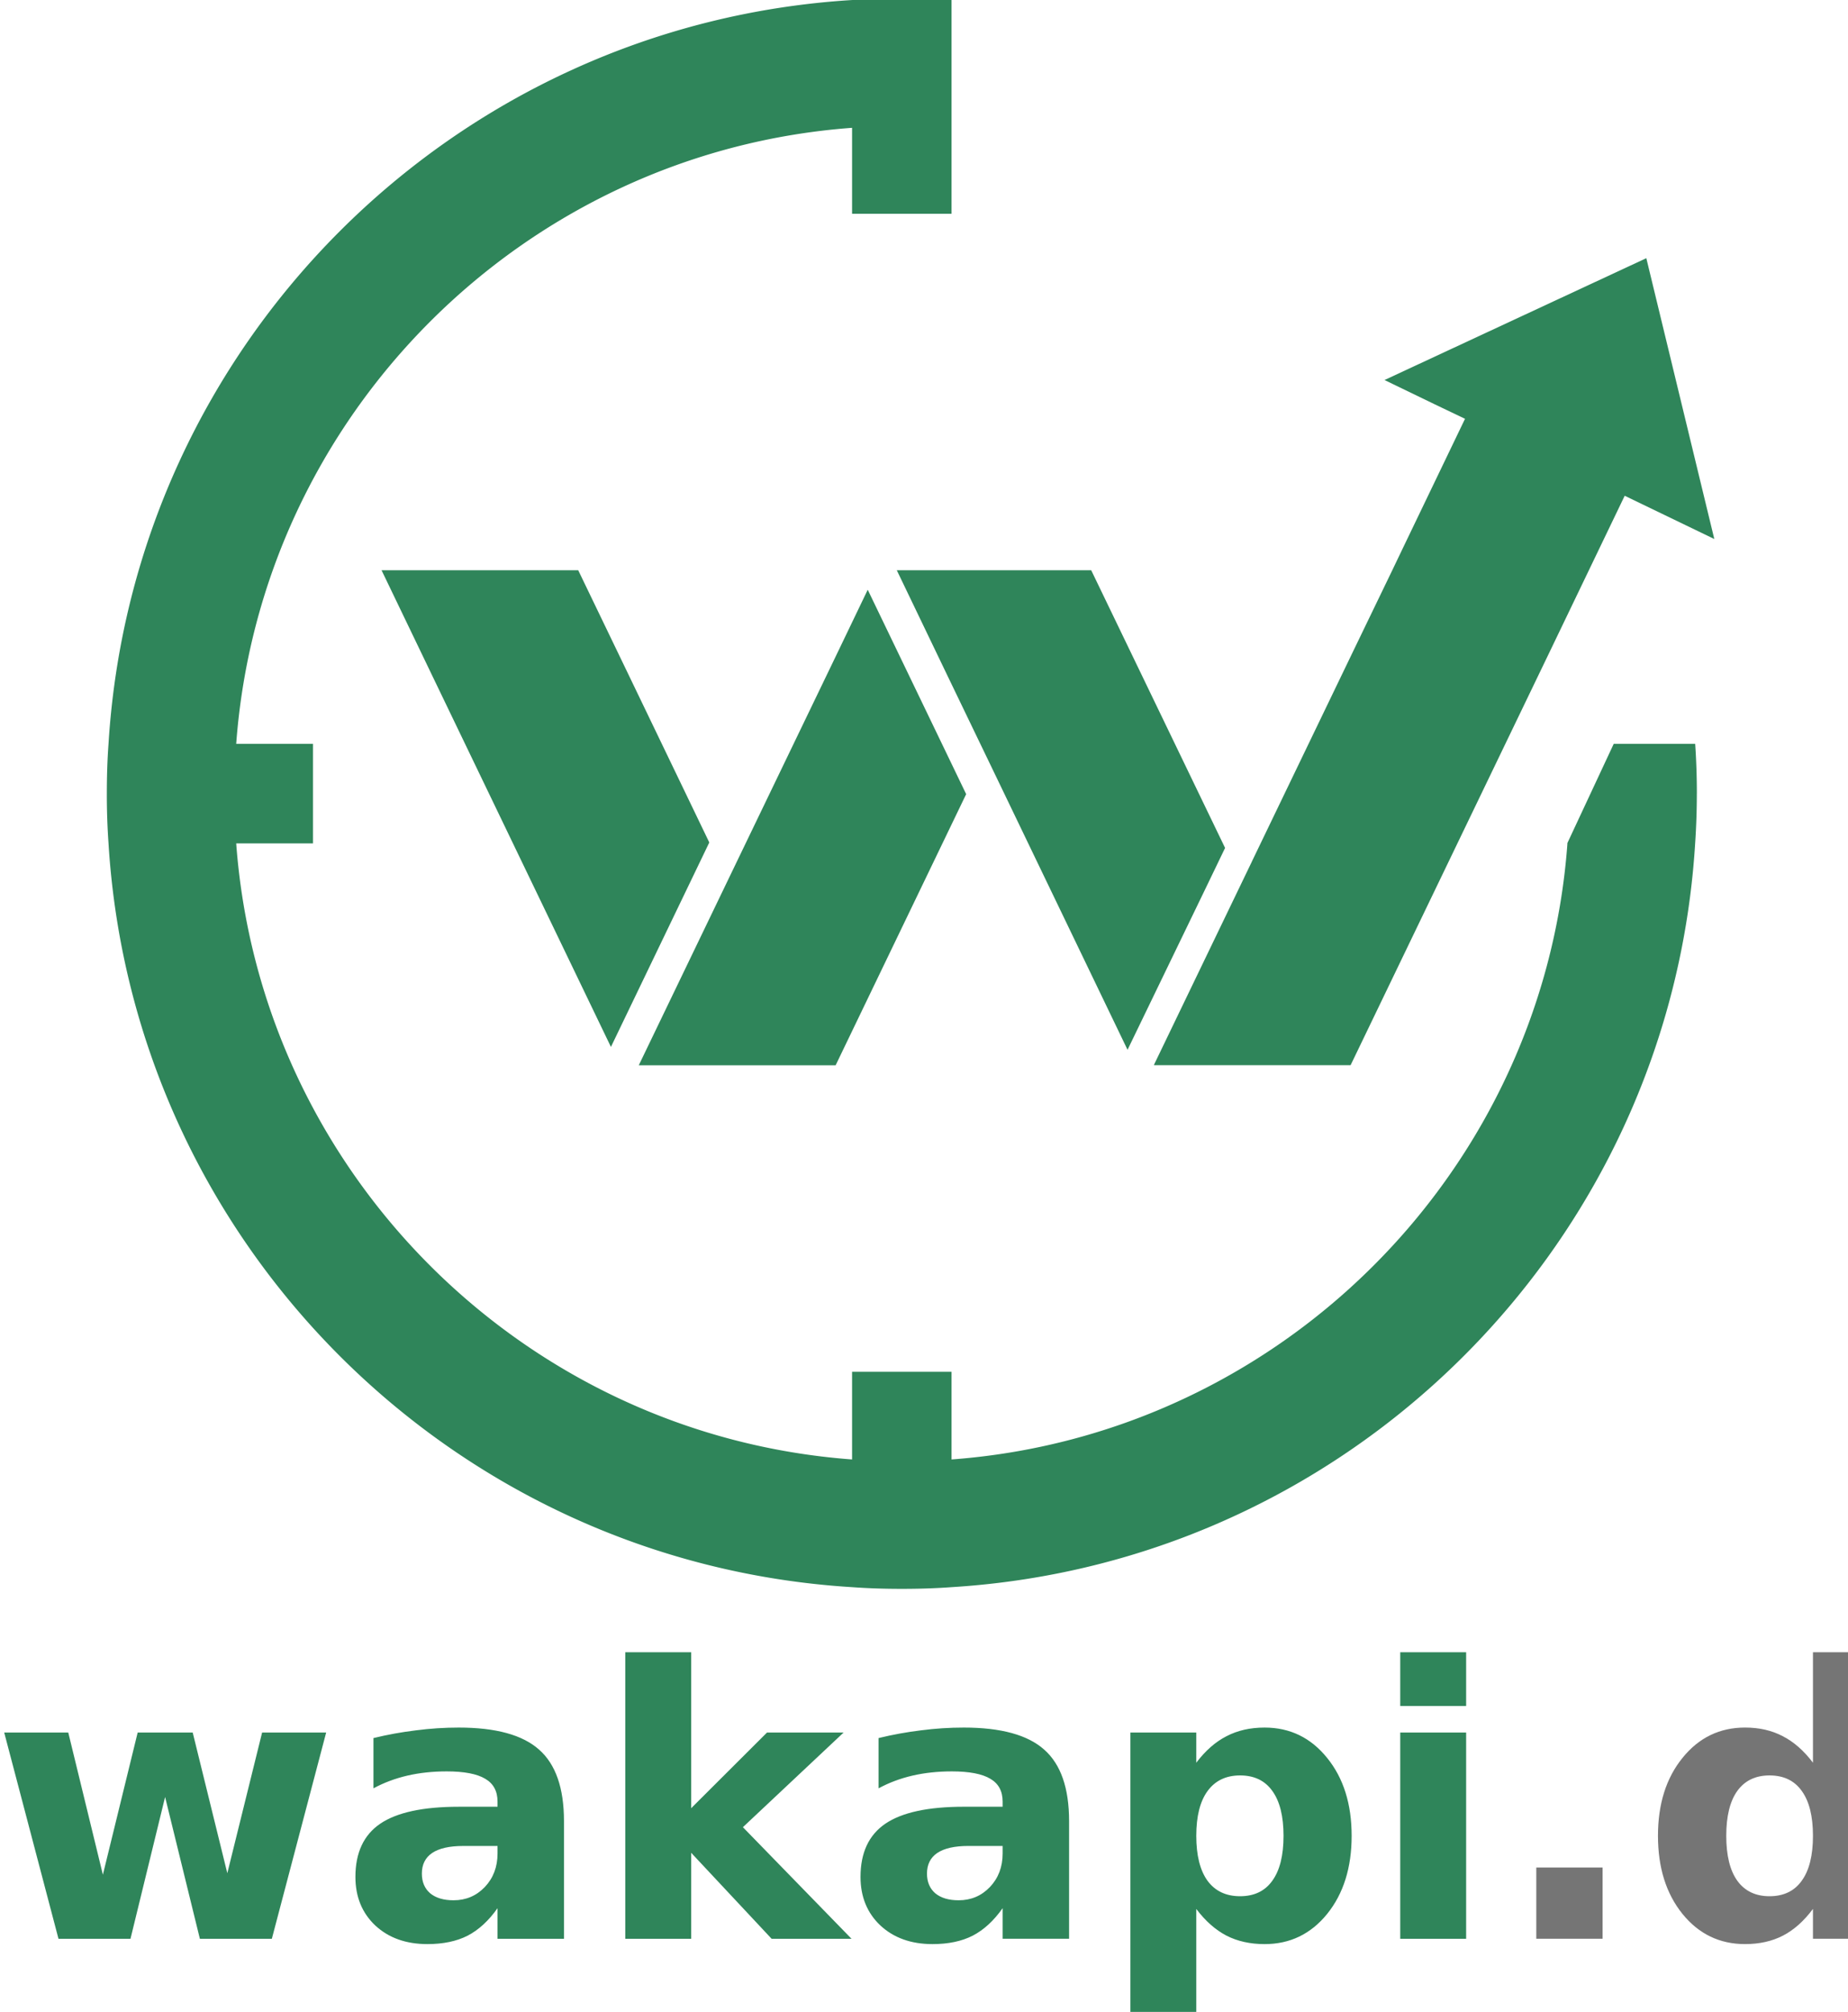 <svg xmlns="http://www.w3.org/2000/svg" xml:space="preserve" width="470.59" height="512.16" viewBox="0 0 124.51 135.51"><defs><clipPath id="a"><path d="M0 700h1100V0H0z"/></clipPath></defs><g fill="#2f855a" clip-path="url(#a)" transform="matrix(.353 0 0 -.353 -66.611 177.44)"><path d="M512.567 351.234c0-3.17-.107-6.34-.32-9.493-.856-13.857-3.563-27.197-7.89-39.79-19.469-56.745-71.654-98.297-134.04-102.13-3.135-.23-6.306-.32-9.494-.32s-6.34.09-9.492.32c-76.248 4.684-137.23 65.668-141.92 141.92a130 130 0 0 0-.321 9.493c0 3.188.09 6.358.321 9.493 4.683 76.23 65.669 137.25 141.92 141.93a140 140 0 0 0 18.985 0V461.87h-18.985v16.404c-62.713-4.613-112.92-54.857-117.55-117.55h14.658v-18.986h-14.658c4.631-62.712 54.838-112.92 117.55-117.55v16.725h18.985v-16.725c46.327 3.42 85.866 31.74 105.21 71.6a125.9 125.9 0 0 1 12.343 45.951h-.036l8.87 18.986h15.55c.213-3.135.32-6.305.32-9.493"/><path d="m515.903 399.815-17.103 8.253-4.667-9.704-9.619-20.006-37.99-78.855-.057-.085h-37.48l-.027.057.028.085 14.77 30.65 3.785 7.854.198.426 19.21 39.869 7.37 15.253 2.276 4.753 11.725 24.387-5.777 2.761-9.59 4.638 49.971 23.25zm-191.829-57.893v-.018l-18.77-39.002-34.165 70.963-9.616 19.992h37.538l9.634-19.992zm49.033 9.213-24.902-51.712v-.02H310.63v.02l18.787 39.002 19.251 39.947 5.652 11.765 5.669-11.765 9.265-19.232zm49.419-10.265-3.785-7.854-14.798-30.591-.028-.086-25.298 52.561-9.136 18.953-9.617 20.005h37.108z"/></g><g fill="#2f855a" stroke-width=".265" aria-label="wakapi.dev"><path d="M.283 116.695h4.316l2.332 9.575 2.344-9.575h3.708l2.332 9.475 2.344-9.475h4.316l-3.66 13.891h-4.849l-2.343-9.55-2.332 9.55H3.94zm30.931 7.64q-1.39 0-2.096.471-.695.471-.695 1.39 0 .843.559 1.326.57.471 1.575.471 1.252 0 2.108-.893.856-.905.856-2.257v-.508zm6.784-1.675v7.926h-4.477v-2.06q-.893 1.266-2.01 1.849-1.116.57-2.715.57-2.158 0-3.51-1.252-1.34-1.265-1.34-3.275 0-2.443 1.674-3.584 1.687-1.14 5.284-1.14h2.617v-.348q0-1.054-.831-1.538-.831-.496-2.592-.496-1.427 0-2.654.285t-2.282.856v-3.386q1.426-.347 2.865-.52 1.438-.187 2.877-.187 3.758 0 5.42 1.489 1.674 1.475 1.674 4.812zm4.13-11.373h4.44v10.505l5.11-5.097h5.16l-6.785 6.375 7.318 7.516h-5.383l-5.42-5.792v5.792h-4.44zm23.118 13.047q-1.389 0-2.096.472-.694.471-.694 1.389 0 .843.558 1.327.57.471 1.575.471 1.252 0 2.108-.893.856-.905.856-2.257v-.508zm6.784-1.674v7.925h-4.477v-2.059q-.893 1.265-2.01 1.848-1.115.571-2.715.571-2.158 0-3.51-1.253-1.34-1.265-1.34-3.274 0-2.443 1.675-3.584 1.686-1.141 5.283-1.141h2.617v-.347q0-1.055-.831-1.538-.831-.496-2.592-.496-1.426 0-2.654.285t-2.282.856v-3.386q1.426-.347 2.865-.521 1.438-.186 2.877-.186 3.758 0 5.42 1.488 1.674 1.476 1.674 4.812zm8.57 5.916v7.293h-4.44v-19.174h4.44v2.034q.918-1.216 2.034-1.786 1.116-.583 2.568-.583 2.567 0 4.216 2.046 1.65 2.034 1.65 5.246t-1.65 5.26q-1.65 2.033-4.216 2.033-1.452 0-2.568-.57-1.116-.583-2.034-1.799zm2.952-8.992q-1.426 0-2.195 1.055-.757 1.041-.757 3.013t.757 3.027q.769 1.041 2.195 1.041t2.17-1.041q.757-1.042.757-3.027 0-1.984-.757-3.026-.744-1.042-2.17-1.042m10.79-2.89h4.44v13.892h-4.44zm0-5.407h4.44v3.622h-4.44z"/><path fill="#757575" d="M103.509 125.785h4.465v4.8h-4.465zm18.641-7.057v-7.441h4.465v19.298h-4.465v-2.01q-.918 1.228-2.022 1.799-1.103.57-2.555.57-2.567 0-4.216-2.034-1.65-2.046-1.65-5.258t1.65-5.246q1.65-2.047 4.216-2.047 1.44 0 2.543.583 1.116.57 2.034 1.786zm-2.927 8.992q1.426 0 2.17-1.042.757-1.042.757-3.026 0-1.985-.757-3.026-.744-1.042-2.17-1.042-1.414 0-2.17 1.042-.745 1.041-.745 3.026t.745 3.026q.756 1.042 2.17 1.042m25.524-4.118v1.265h-10.381q.161 1.563 1.129 2.344t2.703.782q1.402 0 2.865-.41 1.476-.421 3.026-1.265v3.423q-1.575.596-3.15.893-1.575.31-3.15.31-3.77 0-5.866-1.91-2.084-1.922-2.084-5.382 0-3.399 2.047-5.346 2.058-1.947 5.655-1.947 3.274 0 5.234 1.972 1.972 1.972 1.972 5.271zm-4.564-1.476q0-1.265-.744-2.034-.732-.781-1.923-.781-1.29 0-2.096.732-.806.719-1.004 2.083zm6.176-5.432h4.44l3.46 9.6 3.448-9.6h4.453l-5.47 13.891h-4.874z"/></g></svg>